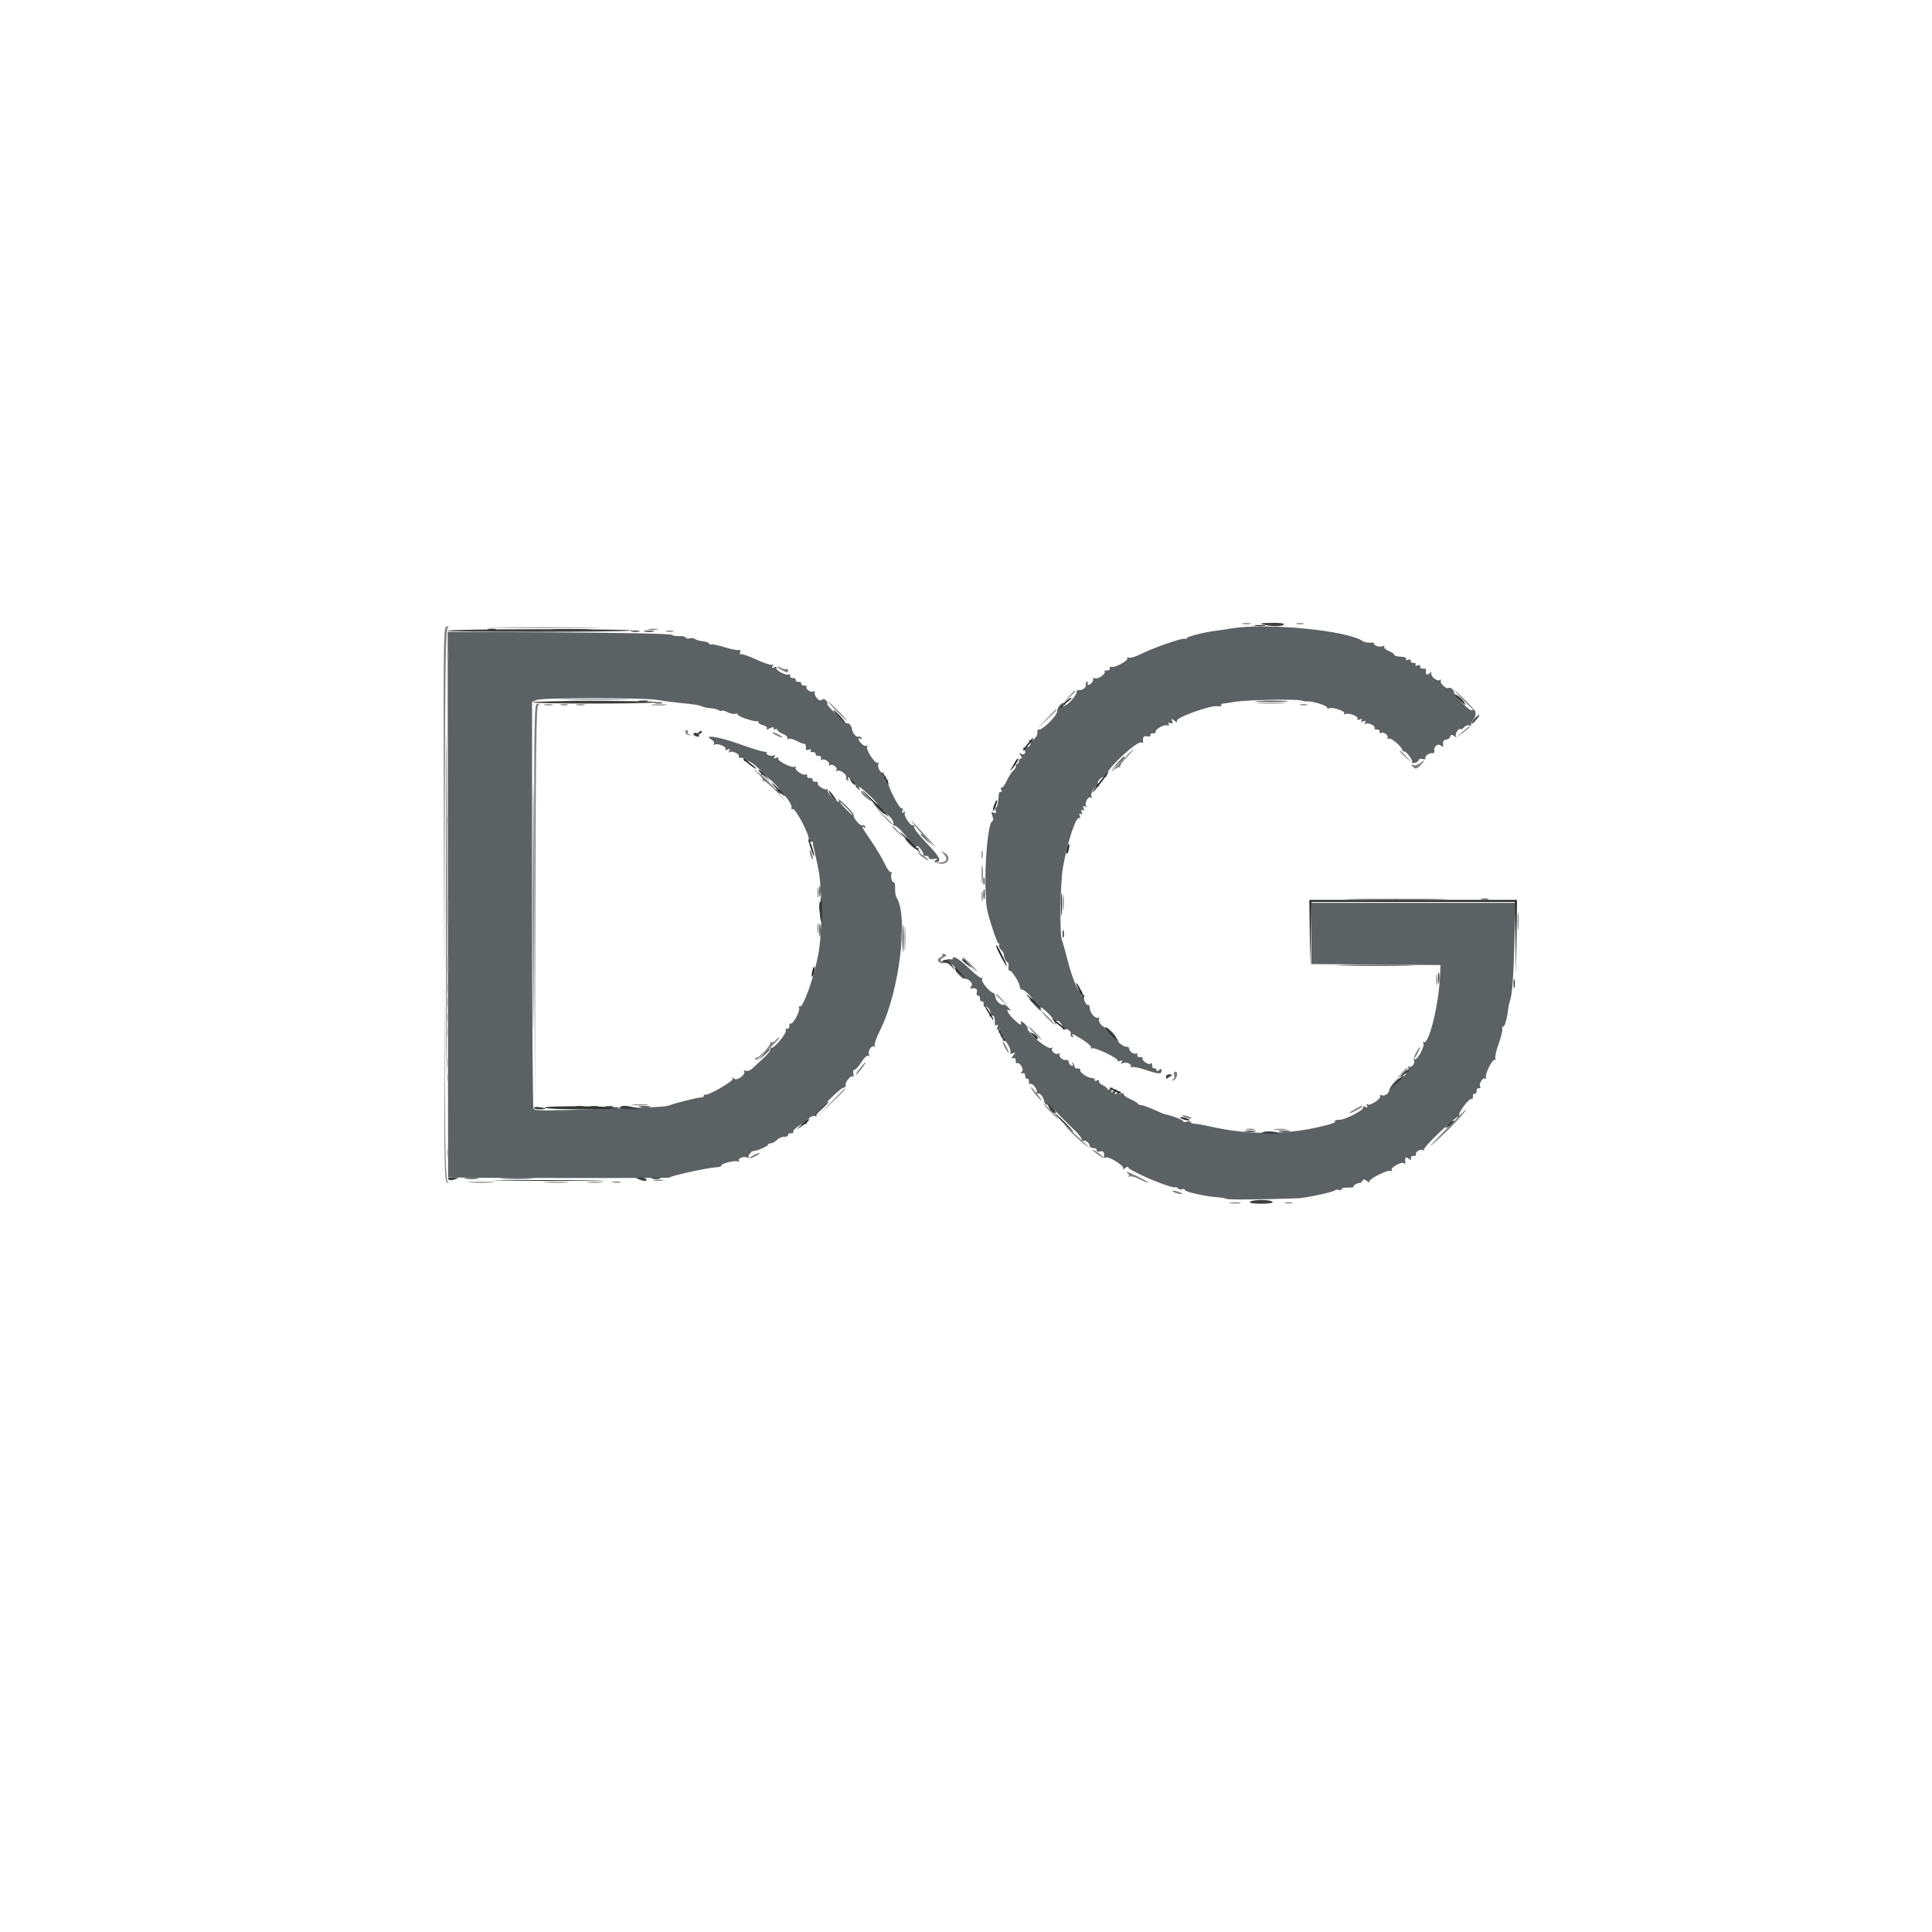 <svg id="svg" version="1.1" xmlns="http://www.w3.org/2000/svg" xmlns:xlink="http://www.w3.org/1999/xlink" width="400" height="400" viewBox="0, 0, 400,400"><g id="svgg"><path id="path0" d="M254.883 130.119 C 253.809 130.298,252.402 130.509,251.758 130.586 C 249.357 130.875,245.703 131.808,245.703 132.132 C 245.703 132.317,245.543 132.369,245.348 132.248 C 244.915 131.981,238.809 134.098,236.191 135.422 C 235.149 135.950,234.041 136.284,233.729 136.164 C 233.418 136.044,233.266 136.113,233.392 136.318 C 233.676 136.778,230.588 138.401,230.055 138.072 C 229.842 137.940,229.716 138.065,229.775 138.350 C 229.835 138.636,229.579 138.843,229.203 138.814 C 228.830 138.784,228.601 138.885,228.695 139.037 C 228.999 139.529,227.293 140.689,226.635 140.437 C 226.286 140.303,226.125 140.318,226.278 140.471 C 226.596 140.789,225.868 141.797,225.320 141.797 C 225.119 141.797,225.079 141.594,225.233 141.346 C 225.407 141.064,225.340 141.001,225.054 141.178 C 224.802 141.333,224.685 141.604,224.794 141.780 C 225.064 142.216,224.034 143.022,223.381 142.885 C 223.090 142.824,222.883 142.956,222.921 143.178 C 223.057 143.963,220.470 146.664,220.122 146.101 C 219.895 145.734,219.950 145.675,220.313 145.898 C 220.661 146.114,220.730 146.062,220.529 145.738 C 220.110 145.059,218.937 146.188,218.857 147.348 C 218.794 148.275,215.815 151.183,215.064 151.050 C 214.835 151.010,214.704 151.300,214.771 151.696 C 214.908 152.497,213.707 153.579,213.090 153.211 C 212.873 153.081,212.920 153.252,213.194 153.590 C 213.697 154.212,212.889 154.948,211.946 154.727 C 211.748 154.681,211.801 154.901,212.062 155.217 C 212.620 155.889,212.006 156.469,211.230 156.003 C 210.899 155.803,210.914 155.921,211.278 156.370 C 211.628 156.801,211.662 157.031,211.376 157.031 C 211.135 157.031,210.938 157.295,210.938 157.617 C 210.938 157.939,210.751 158.203,210.524 158.203 C 210.296 158.203,210.204 158.355,210.319 158.542 C 210.434 158.728,210.205 159.172,209.811 159.530 C 209.416 159.887,208.780 160.873,208.398 161.720 C 208.016 162.567,207.554 163.168,207.372 163.055 C 207.189 162.942,207.156 163.152,207.297 163.520 C 207.440 163.891,207.394 164.091,207.195 163.969 C 206.998 163.846,206.810 164.125,206.779 164.588 C 206.660 166.341,206.465 167.188,206.179 167.188 C 206.017 167.188,205.997 167.482,206.135 167.841 C 206.323 168.332,206.226 168.434,205.749 168.251 C 205.217 168.046,205.170 168.160,205.466 168.938 C 205.679 169.497,205.678 169.919,205.464 169.994 C 204.361 170.377,203.569 182.514,204.296 187.891 C 204.513 189.496,206.416 195.313,206.724 195.313 C 206.918 195.313,206.977 195.474,206.855 195.672 C 206.733 195.869,206.905 196.302,207.237 196.634 C 207.569 196.966,207.836 197.376,207.831 197.545 C 207.811 198.198,208.271 199.219,208.586 199.219 C 208.767 199.219,208.868 199.653,208.810 200.184 C 208.751 200.716,208.840 201.066,209.006 200.963 C 209.377 200.734,211.133 203.485,211.133 204.297 C 211.134 204.619,211.343 204.883,211.599 204.883 C 212.066 204.883,213.672 206.402,213.672 206.843 C 213.672 206.972,213.452 206.953,213.184 206.800 C 212.915 206.648,213.301 207.165,214.041 207.949 C 215.365 209.351,215.905 209.754,215.430 208.984 C 215.297 208.770,215.340 208.594,215.525 208.594 C 215.960 208.594,218.328 211.031,218.309 211.458 C 218.301 211.637,218.425 211.901,218.585 212.044 C 218.745 212.188,218.749 212.085,218.594 211.816 C 218.424 211.521,218.537 211.328,218.880 211.328 C 219.436 211.328,220.116 212.379,219.974 213.017 C 219.935 213.194,220.090 213.223,220.320 213.081 C 220.815 212.775,221.954 213.619,221.669 214.080 C 221.560 214.255,221.677 214.526,221.929 214.682 C 222.215 214.858,222.282 214.795,222.108 214.513 C 221.680 213.822,222.046 213.958,224.183 215.287 C 225.267 215.960,226.042 216.691,225.907 216.910 C 225.771 217.130,225.852 217.190,226.087 217.044 C 226.608 216.723,231.675 219.159,231.403 219.600 C 231.297 219.772,231.511 219.797,231.880 219.656 C 232.371 219.467,232.464 219.537,232.230 219.916 C 232.017 220.262,232.061 220.340,232.365 220.152 C 233.004 219.758,234.441 220.280,234.125 220.792 C 233.974 221.037,234.045 221.102,234.295 220.948 C 234.532 220.801,235.784 221.038,237.077 221.474 C 239.880 222.418,240.495 222.456,240.495 221.686 C 240.495 221.247,240.368 221.211,239.974 221.538 C 239.593 221.855,239.453 221.853,239.453 221.532 C 239.453 221.291,239.233 221.138,238.965 221.191 C 238.696 221.245,238.502 220.975,238.533 220.592 C 238.571 220.125,238.442 220.008,238.142 220.236 C 237.696 220.577,236.195 219.404,236.582 219.017 C 236.686 218.913,236.451 218.854,236.061 218.887 C 235.658 218.920,235.398 218.722,235.459 218.428 C 235.518 218.143,235.422 218.000,235.245 218.109 C 234.793 218.389,233.793 217.707,233.771 217.104 C 233.762 216.828,233.518 216.654,233.230 216.717 C 232.635 216.848,230.794 215.266,231.053 214.847 C 231.146 214.696,230.701 214.073,230.064 213.463 C 229.427 212.853,228.906 212.502,228.906 212.683 C 228.906 212.864,228.548 212.688,228.111 212.292 C 227.674 211.897,227.408 211.333,227.521 211.040 C 227.633 210.746,227.594 210.588,227.433 210.687 C 226.881 211.028,225.702 209.818,225.644 208.852 C 225.612 208.322,225.463 207.963,225.313 208.056 C 224.892 208.316,224.147 206.683,224.456 206.182 C 224.637 205.890,224.554 205.848,224.213 206.058 C 223.834 206.293,223.764 206.199,223.953 205.708 C 224.109 205.301,224.054 205.134,223.814 205.282 C 223.271 205.618,221.985 202.573,220.954 198.507 C 220.482 196.643,220.000 194.941,219.884 194.727 C 219.349 193.738,219.494 182.853,220.086 179.492 C 221.007 174.276,222.792 168.937,223.474 169.359 C 223.664 169.476,223.703 169.270,223.562 168.902 C 223.389 168.450,223.452 168.322,223.757 168.511 C 224.062 168.699,224.126 168.572,223.953 168.120 C 223.779 167.669,223.843 167.541,224.148 167.730 C 224.453 167.918,224.517 167.791,224.343 167.339 C 224.155 166.848,224.225 166.754,224.603 166.988 C 224.944 167.199,225.027 167.157,224.847 166.865 C 224.471 166.258,225.327 164.758,225.861 165.088 C 226.127 165.253,226.182 165.176,226.003 164.887 C 225.604 164.241,226.862 162.400,227.459 162.758 C 227.772 162.946,227.758 162.829,227.416 162.407 C 226.928 161.805,228.107 160.606,228.958 160.839 C 229.094 160.876,229.182 160.673,229.153 160.388 C 229.039 159.246,235.539 153.223,236.346 153.722 C 236.562 153.855,236.713 153.819,236.682 153.642 C 236.512 152.663,236.779 152.268,237.487 152.453 C 237.942 152.572,238.220 152.472,238.170 152.206 C 238.124 151.960,238.392 151.782,238.765 151.811 C 239.139 151.841,239.360 151.728,239.257 151.561 C 238.970 151.097,241.001 149.911,241.653 150.161 C 242.022 150.303,242.128 150.219,241.948 149.929 C 241.763 149.630,241.882 149.558,242.299 149.718 C 242.771 149.900,242.867 149.794,242.680 149.297 C 242.461 148.710,242.511 148.697,243.113 149.187 C 243.668 149.639,243.772 149.644,243.674 149.212 C 243.522 148.537,250.533 146.017,252.030 146.208 C 252.610 146.282,252.995 146.199,252.886 146.023 C 252.777 145.847,252.830 145.702,253.004 145.701 C 253.178 145.700,254.375 145.524,255.664 145.310 C 258.271 144.877,268.614 144.686,269.531 145.053 C 269.854 145.182,270.381 145.258,270.703 145.222 C 271.701 145.109,275.002 146.165,274.780 146.525 C 274.664 146.713,274.834 146.764,275.159 146.640 C 275.932 146.343,278.587 147.224,278.304 147.683 C 278.183 147.878,278.327 147.945,278.623 147.831 C 279.372 147.544,281.350 148.350,281.058 148.823 C 280.916 149.053,281.090 149.106,281.489 148.953 C 281.941 148.779,282.068 148.843,281.880 149.148 C 281.691 149.453,281.819 149.517,282.270 149.343 C 282.761 149.155,282.855 149.225,282.621 149.603 C 282.410 149.944,282.452 150.027,282.744 149.847 C 283.282 149.514,284.869 150.298,284.585 150.757 C 284.474 150.937,284.689 151.060,285.063 151.030 C 285.439 151.000,285.694 151.208,285.635 151.494 C 285.576 151.778,285.715 151.895,285.945 151.753 C 286.454 151.439,287.575 152.297,287.280 152.774 C 287.164 152.962,287.304 153.026,287.592 152.915 C 288.082 152.727,290.238 154.606,290.370 155.335 C 290.403 155.516,290.551 155.623,290.700 155.574 C 291.096 155.442,292.601 157.459,292.377 157.822 C 292.272 157.992,292.538 158.038,292.968 157.926 C 293.398 157.813,293.750 157.546,293.750 157.331 C 293.750 157.116,294.102 157.032,294.532 157.145 C 294.962 157.257,295.227 157.210,295.122 157.039 C 294.857 156.610,295.895 155.808,296.541 155.943 C 296.832 156.005,297.020 155.816,296.959 155.525 C 296.765 154.605,297.673 153.825,298.316 154.358 C 298.622 154.612,298.841 154.658,298.804 154.461 C 298.642 153.611,298.869 153.125,299.426 153.125 C 299.755 153.125,300.127 152.857,300.253 152.529 C 300.440 152.043,300.600 152.023,301.120 152.419 C 301.471 152.686,301.632 152.755,301.479 152.572 C 301.122 152.150,301.883 150.692,302.319 150.961 C 302.499 151.072,302.870 150.894,303.143 150.564 C 303.417 150.234,303.915 150.070,304.250 150.198 C 304.585 150.327,304.738 150.311,304.591 150.164 C 304.443 150.016,304.669 149.455,305.093 148.916 C 305.838 147.969,305.520 146.556,304.679 147.075 C 304.340 147.285,301.086 144.033,301.098 143.496 C 301.111 142.916,300.316 142.187,299.931 142.425 C 299.426 142.738,298.004 141.401,298.312 140.903 C 298.457 140.667,298.364 140.624,298.083 140.798 C 297.481 141.170,296.021 139.892,296.373 139.303 C 296.517 139.063,296.337 139.108,295.973 139.403 C 295.327 139.927,295.116 139.698,295.251 138.620 C 295.268 138.484,294.981 138.396,294.614 138.425 C 294.246 138.453,293.987 138.263,294.038 138.002 C 294.096 137.710,293.884 137.623,293.486 137.776 C 293.085 137.930,292.937 137.867,293.096 137.610 C 293.241 137.376,293.058 137.221,292.672 137.251 C 292.298 137.281,292.034 137.091,292.085 136.830 C 292.142 136.538,291.931 136.451,291.533 136.604 C 291.166 136.744,290.987 136.690,291.118 136.478 C 291.245 136.273,291.010 136.071,290.596 136.031 C 288.944 135.867,288.672 135.796,288.672 135.529 C 288.672 135.376,288.147 135.034,287.505 134.768 C 286.863 134.502,286.451 134.102,286.589 133.879 C 286.735 133.642,286.650 133.590,286.385 133.754 C 285.852 134.083,284.284 133.666,284.534 133.261 C 284.628 133.109,284.236 133.010,283.661 133.042 C 283.087 133.073,282.441 132.965,282.227 132.801 C 279.268 130.547,262.285 128.881,254.883 130.119 M92.728 187.282 L 92.773 243.750 93.750 243.776 C 99.006 243.914,139.071 243.948,138.668 243.814 C 138.081 243.618,146.332 241.783,148.301 241.671 C 148.978 241.633,149.456 241.478,149.363 241.327 C 149.121 240.931,152.277 240.147,152.804 240.473 C 153.064 240.633,153.138 240.572,152.984 240.323 C 152.668 239.811,154.106 239.289,154.744 239.684 C 154.994 239.838,155.102 239.805,154.984 239.611 C 154.777 239.271,155.622 238.233,156.055 238.295 C 156.549 238.367,158.984 237.316,158.984 237.031 C 158.984 236.859,159.248 236.719,159.570 236.719 C 159.893 236.719,160.477 236.398,160.870 236.005 C 161.263 235.612,161.956 235.319,162.410 235.352 C 162.865 235.386,163.203 235.223,163.161 234.992 C 163.120 234.760,163.392 234.594,163.765 234.624 C 164.139 234.653,164.357 234.535,164.249 234.361 C 163.956 233.886,166.331 232.329,166.855 232.653 C 167.115 232.814,167.203 232.764,167.062 232.534 C 166.716 231.975,168.204 230.717,168.786 231.077 C 169.065 231.249,169.161 231.208,169.017 230.976 C 168.733 230.515,173.920 225.204,174.681 225.178 C 174.964 225.168,175.144 224.926,175.081 224.640 C 174.946 224.021,176.146 222.594,176.578 222.861 C 176.744 222.964,176.788 222.696,176.676 222.266 C 176.562 221.833,176.664 221.484,176.903 221.484 C 177.140 221.484,177.782 220.775,178.329 219.907 C 178.915 218.979,179.505 218.442,179.762 218.601 C 180.025 218.763,180.090 218.694,179.925 218.428 C 179.549 217.820,180.405 216.321,180.939 216.651 C 181.194 216.808,181.261 216.739,181.102 216.483 C 180.954 216.244,181.443 214.837,182.188 213.357 C 186.220 205.352,188.158 189.508,185.567 185.742 C 185.419 185.527,185.310 184.709,185.325 183.924 C 185.340 183.139,185.232 182.570,185.087 182.660 C 184.690 182.905,184.281 181.327,184.605 180.803 C 184.765 180.545,184.717 180.453,184.496 180.590 C 184.281 180.722,183.682 179.927,183.166 178.822 C 182.649 177.717,181.392 175.600,180.371 174.118 C 178.439 171.310,178.212 170.860,178.967 171.326 C 179.248 171.500,179.311 171.433,179.135 171.148 C 178.979 170.896,178.703 170.783,178.520 170.896 C 178.128 171.138,176.493 169.178,176.746 168.769 C 176.841 168.615,176.110 167.713,175.122 166.764 C 174.133 165.815,173.448 165.259,173.599 165.527 C 174.095 166.408,173.215 166.039,172.138 164.914 C 171.558 164.309,171.217 163.665,171.381 163.485 C 171.545 163.304,171.489 163.265,171.255 163.398 C 170.740 163.691,169.047 162.577,169.325 162.127 C 169.434 161.951,169.217 161.831,168.843 161.861 C 168.470 161.890,168.201 161.715,168.246 161.472 C 168.292 161.228,168.028 161.053,167.660 161.081 C 167.293 161.110,167.040 160.900,167.100 160.615 C 167.159 160.331,167.032 160.206,166.818 160.339 C 166.274 160.675,164.404 159.380,164.712 158.881 C 164.856 158.648,164.777 158.589,164.527 158.743 C 163.959 159.095,160.838 157.508,161.139 157.021 C 161.271 156.808,161.082 156.760,160.698 156.907 C 160.208 157.095,160.114 157.025,160.348 156.647 C 160.551 156.318,160.516 156.223,160.252 156.386 C 159.771 156.683,158.522 156.291,158.754 155.916 C 158.840 155.777,158.531 155.637,158.068 155.603 C 157.605 155.569,155.221 154.819,152.770 153.936 C 148.751 152.488,145.287 152.010,147.406 153.196 C 147.767 153.398,147.945 153.756,147.799 153.991 C 147.649 154.235,147.715 154.307,147.954 154.159 C 148.534 153.801,150.492 154.598,150.199 155.073 C 150.056 155.303,150.231 155.356,150.630 155.203 C 151.121 155.014,151.214 155.084,150.980 155.463 C 150.770 155.804,150.812 155.887,151.103 155.706 C 151.642 155.374,153.228 156.157,152.945 156.616 C 152.834 156.796,153.049 156.919,153.422 156.889 C 153.796 156.860,154.060 157.049,154.009 157.310 C 153.957 157.572,154.160 157.691,154.460 157.575 C 154.956 157.385,155.798 157.904,157.274 159.309 C 157.574 159.595,157.703 160.017,157.560 160.248 C 157.417 160.480,157.483 160.555,157.708 160.416 C 157.931 160.278,158.837 160.826,159.721 161.634 C 161.248 163.030,161.888 164.055,160.840 163.425 C 160.504 163.223,160.518 163.336,160.884 163.788 C 161.177 164.149,161.553 164.360,161.720 164.257 C 162.158 163.986,164.152 166.727,163.860 167.199 C 163.724 167.418,163.835 167.549,164.104 167.490 C 164.734 167.352,167.686 172.982,167.453 173.876 C 167.331 174.339,167.451 174.484,167.834 174.337 C 168.140 174.219,168.363 174.276,168.329 174.464 C 168.295 174.651,168.301 174.893,168.343 175.000 C 168.385 175.107,168.474 175.459,168.542 175.781 C 168.610 176.104,168.971 177.773,169.345 179.492 C 170.269 183.736,170.299 193.100,169.405 197.684 C 168.425 202.701,166.244 208.781,165.572 208.366 C 165.391 208.254,165.338 208.410,165.454 208.712 C 165.702 209.358,164.129 212.197,163.678 211.918 C 163.508 211.813,163.394 212.033,163.423 212.407 C 163.453 212.782,163.245 213.038,162.959 212.979 C 162.675 212.920,162.554 213.052,162.691 213.274 C 163.025 213.814,160.179 217.247,159.661 216.928 C 159.433 216.787,159.370 216.864,159.518 217.104 C 159.664 217.339,159.045 218.201,158.143 219.019 C 157.241 219.838,156.169 220.829,155.760 221.222 C 155.329 221.636,154.749 221.832,154.376 221.689 C 154.023 221.554,153.863 221.571,154.019 221.728 C 154.602 222.311,152.662 223.863,152.010 223.335 C 151.554 222.966,151.480 222.964,151.698 223.327 C 151.970 223.779,146.718 226.830,145.996 226.640 C 145.835 226.597,145.703 226.719,145.703 226.910 C 145.703 227.101,145.483 227.233,145.215 227.203 C 144.759 227.152,139.977 228.331,138.672 228.816 C 137.746 229.160,136.773 229.217,125.391 229.585 C 111.783 230.026,110.804 230.021,110.455 229.517 C 110.297 229.288,110.166 210.245,110.162 187.197 L 110.156 145.293 111.158 144.912 C 112.453 144.420,133.164 144.412,135.963 144.903 C 137.131 145.108,139.229 145.385,140.625 145.519 C 143.982 145.841,144.597 145.939,145.422 146.285 C 145.804 146.446,146.595 146.603,147.180 146.636 C 147.764 146.668,148.474 146.840,148.756 147.019 C 149.039 147.198,149.359 147.255,149.468 147.147 C 149.576 147.039,150.113 147.183,150.662 147.468 C 151.211 147.752,151.902 147.892,152.197 147.779 C 152.493 147.665,152.734 147.744,152.734 147.954 C 152.734 148.326,156.155 149.481,156.738 149.306 C 156.899 149.258,157.031 149.375,157.031 149.567 C 157.031 149.759,157.478 150.027,158.024 150.164 C 158.592 150.307,158.906 150.592,158.758 150.832 C 158.586 151.110,158.777 151.101,159.328 150.806 C 159.918 150.491,160.156 150.486,160.156 150.791 C 160.156 151.026,160.332 151.109,160.547 150.977 C 160.762 150.844,160.938 150.900,160.938 151.101 C 160.938 151.303,161.463 151.685,162.104 151.951 C 162.746 152.217,163.159 152.617,163.021 152.840 C 162.878 153.071,162.959 153.129,163.209 152.974 C 163.451 152.825,164.225 153.009,164.930 153.385 C 165.634 153.760,166.343 154.031,166.504 153.987 C 166.775 153.912,166.946 154.500,166.848 155.162 C 166.825 155.315,167.097 155.329,167.452 155.193 C 167.853 155.039,168.000 155.102,167.842 155.358 C 167.697 155.593,167.880 155.748,168.266 155.718 C 168.640 155.688,168.908 155.863,168.863 156.106 C 168.818 156.350,169.081 156.525,169.449 156.497 C 169.855 156.466,170.066 156.675,169.987 157.031 C 169.915 157.354,169.982 157.492,170.136 157.338 C 170.558 156.916,171.936 157.788,171.630 158.283 C 171.466 158.549,171.543 158.603,171.832 158.425 C 172.416 158.064,173.519 158.928,173.178 159.480 C 173.027 159.723,173.117 159.769,173.402 159.592 C 173.930 159.266,175.487 160.466,175.180 160.963 C 175.074 161.134,175.193 161.401,175.445 161.557 C 175.730 161.733,175.797 161.670,175.623 161.388 C 175.470 161.140,175.503 160.938,175.698 160.938 C 176.179 160.938,177.396 162.318,177.140 162.574 C 177.027 162.687,177.236 163.024,177.605 163.323 C 178.048 163.683,178.176 163.702,177.982 163.379 C 177.458 162.507,178.040 162.858,179.858 164.513 C 181.562 166.064,182.386 167.458,180.957 166.373 C 180.581 166.088,180.873 166.499,181.605 167.287 C 182.337 168.075,183.074 168.635,183.242 168.531 C 183.714 168.239,185.201 170.024,184.975 170.612 C 184.865 170.899,184.924 171.042,185.107 170.929 C 185.290 170.816,185.991 171.329,186.665 172.070 C 187.946 173.478,188.231 174.067,187.402 173.597 C 187.134 173.445,187.513 173.955,188.245 174.731 C 189.378 175.931,190.234 176.279,190.234 175.540 C 190.234 175.432,190.031 175.470,189.783 175.623 C 189.487 175.806,189.439 175.729,189.644 175.398 C 189.878 175.019,190.128 175.122,190.650 175.815 C 191.032 176.321,191.273 176.853,191.185 176.996 C 191.096 177.139,191.330 177.231,191.703 177.202 C 192.077 177.173,192.348 177.342,192.304 177.579 C 192.257 177.838,192.646 177.942,193.281 177.841 C 194.108 177.709,194.209 177.763,193.750 178.088 C 193.428 178.317,193.349 178.506,193.574 178.510 C 195.134 178.532,194.696 177.499,191.949 174.670 C 190.343 173.018,189.139 171.458,189.248 171.175 C 189.356 170.893,189.284 170.762,189.088 170.883 C 188.585 171.193,187.000 168.852,187.340 168.302 C 187.527 167.999,187.449 167.954,187.103 168.168 C 186.725 168.402,186.655 168.308,186.843 167.817 C 186.991 167.431,186.942 167.245,186.727 167.378 C 186.240 167.679,183.485 162.211,183.836 161.642 C 184.012 161.359,183.925 161.319,183.588 161.527 C 183.209 161.761,183.139 161.667,183.328 161.177 C 183.501 160.725,183.437 160.597,183.132 160.786 C 182.827 160.974,182.764 160.847,182.937 160.395 C 183.082 160.017,183.035 159.824,182.828 159.952 C 182.340 160.253,181.529 158.700,181.878 158.135 C 182.034 157.882,181.979 157.799,181.749 157.941 C 181.215 158.271,179.190 155.186,179.540 154.576 C 179.690 154.315,179.667 154.234,179.489 154.395 C 179.311 154.557,178.843 154.398,178.450 154.042 C 177.664 153.331,177.465 152.522,178.185 152.967 C 178.467 153.141,178.530 153.074,178.354 152.788 C 178.198 152.537,177.927 152.420,177.752 152.528 C 177.383 152.756,176.535 151.841,176.422 151.094 C 176.302 150.299,175.757 149.578,175.430 149.780 C 175.267 149.881,174.186 149.005,173.029 147.834 C 171.872 146.662,171.072 145.703,171.253 145.703 C 171.433 145.703,171.359 145.437,171.090 145.112 C 170.731 144.680,170.464 144.634,170.093 144.942 C 169.585 145.364,168.456 144.000,168.677 143.233 C 168.728 143.056,168.582 143.027,168.352 143.169 C 167.868 143.468,166.715 142.636,166.992 142.187 C 167.095 142.021,166.873 141.909,166.500 141.939 C 166.126 141.968,165.857 141.793,165.903 141.550 C 165.948 141.307,165.684 141.131,165.317 141.159 C 164.949 141.188,164.685 141.012,164.731 140.769 C 164.776 140.525,164.512 140.350,164.145 140.378 C 163.777 140.406,163.525 140.197,163.584 139.912 C 163.643 139.628,163.516 139.503,163.302 139.635 C 162.771 139.964,160.465 138.730,160.750 138.269 C 160.880 138.059,160.689 138.010,160.308 138.157 C 159.817 138.345,159.723 138.275,159.957 137.897 C 160.158 137.572,160.125 137.473,159.870 137.631 C 159.646 137.769,158.171 137.284,156.593 136.553 C 155.014 135.822,153.558 135.325,153.357 135.449 C 153.156 135.574,153.101 135.392,153.234 135.045 C 153.387 134.647,153.303 134.479,153.007 134.589 C 152.750 134.685,151.412 134.420,150.034 134.000 C 148.656 133.580,147.396 133.318,147.235 133.417 C 147.074 133.517,146.883 133.438,146.811 133.243 C 146.739 133.047,146.152 132.833,145.508 132.767 C 144.863 132.701,144.118 132.489,143.853 132.295 C 143.587 132.102,143.109 132.044,142.791 132.166 C 142.473 132.288,142.102 132.208,141.966 131.989 C 141.830 131.769,141.253 131.639,140.684 131.699 C 140.114 131.758,139.384 131.638,139.062 131.431 C 138.709 131.204,129.374 131.007,115.580 130.934 L 92.683 130.813 92.728 187.282 M175.391 167.383 C 176.119 168.135,176.628 168.750,176.520 168.750 C 176.413 168.750,175.729 168.135,175.000 167.383 C 174.271 166.631,173.763 166.016,173.870 166.016 C 173.978 166.016,174.662 166.631,175.391 167.383 M203.259 181.055 C 203.260 182.773,203.329 183.428,203.412 182.509 C 203.494 181.590,203.493 180.184,203.409 179.384 C 203.325 178.584,203.257 179.336,203.259 181.055 M306.738 186.207 C 307.114 186.305,307.729 186.305,308.105 186.207 C 308.481 186.109,308.174 186.028,307.422 186.028 C 306.670 186.028,306.362 186.109,306.738 186.207 M271.484 193.257 L 271.484 199.599 284.863 199.702 L 298.242 199.805 298.124 202.344 C 297.854 208.112,295.813 216.371,294.811 215.752 C 294.585 215.612,294.529 215.695,294.681 215.942 C 295.066 216.564,293.433 219.623,292.893 219.289 C 292.623 219.122,292.567 219.198,292.747 219.488 C 293.108 220.073,292.244 221.175,291.692 220.834 C 291.447 220.682,291.404 220.773,291.582 221.062 C 291.898 221.573,290.328 223.542,289.844 223.242 C 289.462 223.006,287.760 224.872,287.645 225.653 C 287.530 226.440,286.693 227.007,286.015 226.758 C 285.735 226.655,285.605 226.732,285.726 226.928 C 286.037 227.430,283.696 229.015,283.145 228.675 C 282.843 228.488,282.798 228.567,283.012 228.912 C 283.246 229.291,283.152 229.361,282.661 229.172 C 282.292 229.031,282.089 229.075,282.210 229.270 C 282.524 229.778,278.421 231.909,277.230 231.856 C 276.681 231.832,276.305 231.931,276.395 232.076 C 276.606 232.418,275.902 232.677,272.812 233.394 C 266.155 234.937,258.113 234.919,251.115 233.344 C 249.535 232.989,247.847 232.680,247.363 232.658 C 246.880 232.635,246.484 232.474,246.484 232.298 C 246.484 232.122,246.133 232.090,245.703 232.227 C 245.273 232.363,244.922 232.310,244.922 232.108 C 244.922 231.825,242.741 231.007,241.016 230.642 C 240.908 230.619,239.941 230.206,238.867 229.723 C 237.793 229.241,236.606 228.822,236.230 228.793 C 235.854 228.764,235.547 228.628,235.547 228.492 C 235.547 228.355,234.849 227.929,233.995 227.544 C 233.142 227.159,232.535 226.695,232.648 226.512 C 232.761 226.330,232.551 226.297,232.183 226.438 C 231.676 226.633,231.594 226.560,231.847 226.141 C 232.115 225.696,232.036 225.702,231.447 226.172 C 230.775 226.708,230.737 226.695,230.990 226.019 C 231.237 225.363,231.193 225.341,230.600 225.824 C 230.007 226.306,229.963 226.285,230.209 225.628 C 230.445 225.001,230.397 224.964,229.892 225.383 C 229.565 225.655,229.297 225.708,229.297 225.501 C 229.297 225.294,228.848 224.921,228.298 224.670 C 227.749 224.420,227.407 224.042,227.537 223.831 C 227.678 223.603,227.501 223.551,227.105 223.704 C 226.734 223.846,226.533 223.800,226.656 223.602 C 226.778 223.404,226.481 223.218,225.996 223.189 C 225.036 223.132,223.372 221.906,223.649 221.459 C 223.743 221.307,223.518 221.206,223.150 221.236 C 222.781 221.265,222.476 221.084,222.470 220.833 C 222.465 220.583,222.301 220.231,222.105 220.052 C 221.895 219.860,221.878 219.947,222.062 220.266 C 222.276 220.634,222.203 220.747,221.832 220.624 C 221.533 220.524,221.281 220.194,221.271 219.889 C 221.262 219.585,221.023 219.386,220.742 219.447 C 220.042 219.600,219.091 218.755,219.401 218.255 C 219.550 218.013,219.462 217.966,219.184 218.137 C 218.599 218.499,217.497 217.635,217.838 217.083 C 217.982 216.849,217.901 216.793,217.647 216.950 C 216.901 217.411,212.510 213.721,212.777 212.858 C 212.823 212.712,212.502 212.269,212.065 211.874 C 211.628 211.478,211.304 211.326,211.345 211.534 C 211.519 212.411,211.257 212.330,209.961 211.108 C 208.646 209.868,208.070 208.632,209.082 209.224 C 209.351 209.381,209.239 209.132,208.835 208.670 C 208.430 208.209,207.972 207.909,207.818 208.005 C 207.342 208.299,206.131 207.190,206.073 206.406 C 206.043 205.998,205.879 205.637,205.707 205.605 C 204.923 205.455,203.124 203.302,203.331 202.761 C 203.455 202.437,203.426 202.303,203.265 202.464 C 203.105 202.624,201.997 201.808,200.803 200.651 C 198.679 198.591,197.266 197.707,197.266 198.438 C 197.266 198.639,197.020 198.709,196.719 198.594 C 196.419 198.479,196.040 198.599,195.878 198.862 C 195.704 199.143,195.745 199.239,195.977 199.096 C 196.193 198.962,196.779 199.286,197.277 199.817 C 197.775 200.347,198.034 200.781,197.852 200.781 C 197.669 200.781,197.926 201.213,198.421 201.741 C 198.917 202.268,199.431 202.670,199.564 202.634 C 200.361 202.417,201.586 203.602,201.131 204.151 C 200.866 204.470,200.811 204.701,201.008 204.663 C 202.010 204.473,202.422 204.738,202.234 205.455 C 202.115 205.910,202.216 206.189,202.481 206.139 C 202.728 206.093,202.906 206.355,202.878 206.723 C 202.850 207.091,203.025 207.354,203.269 207.309 C 203.512 207.264,203.687 207.532,203.657 207.906 C 203.628 208.280,203.728 208.508,203.881 208.414 C 204.444 208.066,205.422 209.656,204.942 210.139 C 204.601 210.483,204.658 210.530,205.176 210.333 C 205.837 210.081,206.020 210.470,205.965 212.008 C 205.955 212.274,206.133 212.377,206.360 212.236 C 206.620 212.076,206.678 212.230,206.516 212.652 C 206.343 213.103,206.407 213.231,206.711 213.042 C 207.016 212.854,207.080 212.981,206.907 213.433 C 206.733 213.884,206.797 214.012,207.102 213.823 C 207.407 213.635,207.471 213.762,207.297 214.214 C 207.124 214.666,207.188 214.793,207.493 214.605 C 207.798 214.416,207.861 214.544,207.688 214.995 C 207.542 215.377,207.590 215.567,207.800 215.437 C 208.254 215.157,209.498 217.454,209.175 217.976 C 209.040 218.195,209.237 218.241,209.648 218.086 C 210.274 217.851,210.291 217.897,209.797 218.504 C 209.318 219.092,209.318 219.168,209.797 219.065 C 210.123 218.995,210.329 219.226,210.298 219.625 C 210.269 219.998,210.369 220.227,210.521 220.133 C 211.086 219.784,212.062 221.375,211.583 221.863 C 211.242 222.210,211.275 222.291,211.719 222.196 C 212.073 222.120,212.284 222.334,212.253 222.739 C 212.225 223.106,212.400 223.370,212.644 223.325 C 212.887 223.279,213.062 223.548,213.032 223.922 C 213.003 224.295,213.111 224.519,213.273 224.419 C 213.758 224.120,214.946 225.690,214.626 226.208 C 214.450 226.493,214.495 226.582,214.739 226.432 C 215.224 226.132,216.037 227.021,216.182 228.008 C 216.239 228.395,216.474 228.711,216.705 228.711 C 217.122 228.711,218.184 229.620,219.771 231.334 C 220.226 231.825,221.413 232.990,222.409 233.923 C 223.405 234.856,224.105 235.806,223.964 236.034 C 223.823 236.262,223.875 236.345,224.079 236.219 C 224.577 235.912,225.586 236.563,225.586 237.192 C 225.586 237.468,225.938 237.695,226.367 237.695 C 226.797 237.695,227.111 237.897,227.064 238.144 C 227.014 238.409,227.293 238.510,227.748 238.391 C 228.455 238.206,228.722 238.601,228.552 239.580 C 228.521 239.757,228.674 239.792,228.891 239.658 C 229.485 239.290,232.864 241.395,232.542 241.932 C 232.394 242.180,232.569 242.142,232.933 241.847 C 233.296 241.552,233.594 241.484,233.594 241.697 C 233.594 242.113,237.982 244.186,241.309 245.340 C 242.437 245.731,243.359 245.938,243.359 245.799 C 243.359 245.660,243.557 245.744,243.798 245.985 C 244.039 246.226,244.478 246.330,244.774 246.217 C 245.070 246.103,245.313 246.173,245.313 246.371 C 245.313 246.751,249.612 247.718,251.949 247.864 C 252.703 247.911,253.601 248.068,253.944 248.212 C 254.441 248.422,260.976 248.368,268.750 248.091 C 270.304 248.036,275.943 246.834,276.317 246.478 C 276.504 246.300,276.900 246.248,277.196 246.361 C 277.492 246.475,277.734 246.403,277.734 246.202 C 277.734 246.001,278.336 245.856,279.072 245.880 C 279.808 245.905,280.337 245.805,280.246 245.660 C 280.096 245.416,281.247 244.795,281.597 244.930 C 281.680 244.962,281.887 244.765,282.055 244.492 C 282.300 244.097,282.503 244.110,283.053 244.556 C 283.433 244.865,283.631 244.929,283.494 244.700 C 283.186 244.184,287.377 242.066,287.976 242.435 C 288.225 242.590,288.291 242.519,288.134 242.264 C 287.818 241.754,290.065 240.474,290.646 240.833 C 290.860 240.966,291.010 240.929,290.979 240.752 C 290.793 239.682,291.024 239.364,291.624 239.862 C 292.126 240.279,292.211 240.271,292.112 239.812 C 292.042 239.487,292.273 239.280,292.672 239.311 C 293.045 239.341,293.267 239.229,293.164 239.063 C 292.871 238.588,294.053 237.791,294.574 238.113 C 294.835 238.274,294.941 238.237,294.813 238.031 C 294.546 237.599,301.480 231.002,302.032 231.162 C 302.235 231.221,302.289 231.086,302.150 230.862 C 301.851 230.379,304.225 227.253,304.678 227.533 C 304.849 227.639,304.966 227.420,304.936 227.047 C 304.907 226.673,305.082 226.404,305.325 226.450 C 305.568 226.495,305.744 226.231,305.716 225.864 C 305.687 225.496,305.897 225.244,306.181 225.303 C 306.466 225.362,306.590 225.233,306.456 225.018 C 306.103 224.447,306.993 222.977,307.502 223.292 C 307.753 223.447,307.823 223.380,307.670 223.133 C 307.318 222.562,309.018 219.115,309.504 219.416 C 309.715 219.546,309.763 219.452,309.611 219.206 C 309.459 218.961,309.759 217.571,310.277 216.118 C 310.795 214.665,311.141 213.257,311.046 212.988 C 310.950 212.720,311.047 212.500,311.261 212.500 C 311.593 212.500,312.062 210.729,312.297 208.594 C 312.333 208.271,312.477 207.656,312.617 207.227 C 313.101 205.745,313.343 202.514,313.554 194.727 L 313.766 186.914 292.625 186.914 L 271.484 186.914 271.484 193.257 " stroke="none" fill="#5c6163" fill-rule="evenodd"></path><path id="path1" d="M92.378 186.914 C 92.378 218.281,92.424 231.171,92.480 215.558 C 92.537 199.945,92.537 174.281,92.480 158.527 C 92.424 142.773,92.378 155.547,92.378 186.914 M133.496 130.744 C 133.979 130.838,134.771 130.838,135.254 130.744 C 135.737 130.651,135.342 130.575,134.375 130.575 C 133.408 130.575,133.013 130.651,133.496 130.744 M220.093 145.801 L 218.945 147.070 220.311 145.898 C 221.061 145.254,221.750 144.683,221.840 144.629 C 221.931 144.575,221.833 144.531,221.623 144.531 C 221.412 144.531,220.724 145.103,220.093 145.801 M117.308 145.214 C 120.060 145.281,124.454 145.281,127.074 145.213 C 129.693 145.146,127.441 145.091,122.070 145.091 C 116.699 145.091,114.556 145.147,117.308 145.214 M260.449 145.212 C 262.007 145.286,264.556 145.286,266.113 145.212 C 267.671 145.138,266.396 145.077,263.281 145.077 C 260.166 145.077,258.892 145.138,260.449 145.212 M110.345 187.695 C 110.345 210.469,110.392 219.843,110.449 208.526 C 110.507 197.209,110.507 178.577,110.449 167.120 C 110.392 155.663,110.345 164.922,110.345 187.695 M213.227 153.418 C 212.103 154.775,211.627 155.469,211.820 155.469 C 211.928 155.469,212.486 154.854,213.059 154.102 C 214.124 152.706,214.253 152.179,213.227 153.418 M153.906 157.154 C 153.906 157.250,154.552 157.821,155.340 158.423 C 156.129 159.025,156.651 159.317,156.500 159.073 C 156.191 158.573,153.906 156.882,153.906 157.154 M210.305 157.520 C 208.961 159.801,208.873 159.996,209.558 159.180 C 210.351 158.234,211.035 157.031,210.779 157.031 C 210.677 157.031,210.463 157.251,210.305 157.520 M157.031 159.497 C 157.031 159.564,157.603 160.136,158.301 160.767 L 159.570 161.914 158.423 160.645 C 157.354 159.461,157.031 159.195,157.031 159.497 M228.016 161.426 C 226.725 163.034,225.646 164.693,226.427 163.867 C 227.324 162.920,229.721 159.766,229.544 159.766 C 229.437 159.766,228.749 160.513,228.016 161.426 M160.938 163.477 C 161.666 164.229,162.351 164.844,162.458 164.844 C 162.565 164.844,162.057 164.229,161.328 163.477 C 160.599 162.725,159.915 162.109,159.808 162.109 C 159.700 162.109,160.209 162.725,160.938 163.477 M181.055 166.406 C 182.547 167.910,183.856 169.141,183.963 169.141 C 184.071 169.141,182.938 167.910,181.445 166.406 C 179.953 164.902,178.644 163.672,178.537 163.672 C 178.429 163.672,179.562 164.902,181.055 166.406 M205.839 166.656 C 205.623 167.223,205.519 167.759,205.608 167.848 C 205.697 167.936,205.956 167.472,206.185 166.817 C 206.692 165.360,206.386 165.217,205.839 166.656 M188.281 174.414 C 189.448 175.596,190.491 176.563,190.598 176.563 C 190.706 176.563,189.839 175.596,188.672 174.414 C 187.505 173.232,186.462 172.266,186.355 172.266 C 186.247 172.266,187.114 173.232,188.281 174.414 M167.443 174.219 C 167.888 175.978,168.801 178.128,168.539 176.801 C 168.417 176.180,168.065 175.125,167.756 174.457 C 167.335 173.543,167.257 173.484,167.443 174.219 M220.926 175.614 C 220.783 176.186,220.740 176.730,220.833 176.822 C 220.925 176.914,221.117 176.521,221.261 175.949 C 221.405 175.376,221.447 174.832,221.355 174.740 C 221.263 174.648,221.070 175.041,220.926 175.614 M169.643 184.570 C 169.646 185.645,169.722 186.038,169.812 185.444 C 169.901 184.850,169.899 183.971,169.806 183.491 C 169.714 183.010,169.640 183.496,169.643 184.570 M203.622 185.156 C 203.622 186.123,203.698 186.519,203.791 186.035 C 203.884 185.552,203.884 184.761,203.791 184.277 C 203.698 183.794,203.622 184.189,203.622 185.156 M219.674 187.305 C 219.675 189.453,219.741 190.282,219.820 189.147 C 219.899 188.012,219.898 186.254,219.818 185.241 C 219.738 184.228,219.673 185.156,219.674 187.305 M271.182 193.262 L 271.269 200.195 271.386 193.457 L 271.503 186.719 292.579 186.719 L 313.655 186.719 313.770 194.238 L 313.885 201.758 313.974 194.043 L 314.063 186.328 292.578 186.328 L 271.094 186.328 271.182 193.262 M186.868 194.336 C 186.869 196.914,186.932 197.918,187.008 196.567 C 187.085 195.216,187.084 193.106,187.007 191.879 C 186.930 190.652,186.867 191.758,186.868 194.336 M169.648 192.578 C 169.648 193.760,169.722 194.243,169.811 193.652 C 169.901 193.062,169.901 192.095,169.811 191.504 C 169.722 190.913,169.648 191.396,169.648 192.578 M220.013 193.359 C 220.013 194.111,220.093 194.419,220.191 194.043 C 220.289 193.667,220.289 193.052,220.191 192.676 C 220.093 192.300,220.013 192.607,220.013 193.359 M206.250 195.846 C 206.250 196.270,208.191 200.000,208.412 200.000 C 208.519 200.000,208.143 199.077,207.577 197.949 C 206.487 195.780,206.250 195.404,206.250 195.846 M278.223 199.902 C 281.821 199.966,287.710 199.966,291.309 199.902 C 294.907 199.837,291.963 199.784,284.766 199.784 C 277.568 199.784,274.624 199.837,278.223 199.902 M168.192 201.004 C 168.048 201.577,168.006 202.121,168.098 202.213 C 168.190 202.305,168.383 201.912,168.527 201.339 C 168.670 200.767,168.713 200.223,168.621 200.131 C 168.529 200.039,168.336 200.432,168.192 201.004 M197.656 200.513 C 197.656 200.580,198.228 201.151,198.926 201.782 L 200.195 202.930 199.048 201.660 C 197.979 200.477,197.656 200.211,197.656 200.513 M297.768 202.539 C 297.771 203.613,297.847 204.006,297.937 203.413 C 298.026 202.819,298.024 201.940,297.931 201.459 C 297.839 200.979,297.765 201.465,297.768 202.539 M313.380 203.711 C 313.384 204.570,313.464 204.876,313.558 204.390 C 313.651 203.904,313.647 203.201,313.550 202.827 C 313.452 202.454,313.375 202.852,313.380 203.711 M223.438 205.078 C 223.876 205.938,224.323 206.641,224.430 206.641 C 224.537 206.641,224.267 205.938,223.828 205.078 C 223.390 204.219,222.943 203.516,222.836 203.516 C 222.728 203.516,222.999 204.219,223.438 205.078 M213.867 207.422 C 214.706 208.281,215.481 208.984,215.588 208.984 C 215.696 208.984,215.097 208.281,214.258 207.422 C 213.419 206.562,212.644 205.859,212.537 205.859 C 212.429 205.859,213.028 206.562,213.867 207.422 M204.326 209.180 C 204.808 210.039,205.371 210.918,205.576 211.133 C 206.161 211.746,204.823 209.271,204.098 208.398 C 203.741 207.969,203.843 208.320,204.326 209.180 M217.934 211.069 C 218.505 211.780,220.703 213.454,220.703 213.178 C 220.703 213.092,219.956 212.428,219.043 211.702 C 218.130 210.976,217.631 210.692,217.934 211.069 M230.078 214.258 C 230.807 215.010,231.491 215.625,231.599 215.625 C 231.706 215.625,231.198 215.010,230.469 214.258 C 229.740 213.506,229.056 212.891,228.948 212.891 C 228.841 212.891,229.349 213.506,230.078 214.258 M289.041 224.121 L 287.695 225.586 289.160 224.240 C 290.524 222.987,290.805 222.656,290.506 222.656 C 290.441 222.656,289.782 223.315,289.041 224.121 M229.688 225.192 C 229.688 225.459,232.079 226.645,232.258 226.466 C 232.343 226.381,231.799 226.020,231.050 225.662 C 230.301 225.305,229.688 225.093,229.688 225.192 M169.708 229.785 L 168.164 231.445 169.824 229.901 C 171.368 228.465,171.664 228.125,171.368 228.125 C 171.305 228.125,170.557 228.872,169.708 229.785 M132.525 229.187 C 133.119 229.276,133.998 229.274,134.478 229.181 C 134.958 229.089,134.473 229.015,133.398 229.018 C 132.324 229.021,131.931 229.097,132.525 229.187 M220.117 232.422 C 221.175 233.496,222.129 234.375,222.236 234.375 C 222.344 234.375,221.566 233.496,220.508 232.422 C 219.450 231.348,218.496 230.469,218.389 230.469 C 218.281 230.469,219.059 231.348,220.117 232.422 M244.727 231.641 C 245.156 231.825,245.771 231.976,246.094 231.976 C 246.463 231.976,246.391 231.852,245.898 231.641 C 245.469 231.456,244.854 231.305,244.531 231.305 C 244.162 231.305,244.234 231.429,244.727 231.641 M166.016 232.860 C 164.654 234.054,164.654 234.055,165.906 233.222 C 166.598 232.762,167.267 232.218,167.394 232.013 C 167.771 231.403,167.458 231.595,166.016 232.860 M257.916 234.265 C 258.509 234.354,259.388 234.352,259.869 234.259 C 260.349 234.167,259.863 234.093,258.789 234.096 C 257.715 234.099,257.322 234.175,257.916 234.265 M264.947 234.265 C 265.541 234.354,266.419 234.352,266.900 234.259 C 267.380 234.167,266.895 234.093,265.820 234.096 C 264.746 234.099,264.353 234.175,264.947 234.265 M135.063 244.026 C 135.549 244.120,136.252 244.116,136.626 244.018 C 136.999 243.921,136.602 243.844,135.742 243.849 C 134.883 243.853,134.577 243.933,135.063 244.026 M104.226 244.433 C 109.451 244.495,117.889 244.495,122.976 244.433 C 128.064 244.372,123.789 244.321,113.477 244.321 C 103.164 244.321,99.001 244.372,104.226 244.433 " stroke="none" fill="#222223" fill-rule="evenodd"></path><path id="path2" d="M261.523 129.297 C 263.269 129.741,265.546 129.741,265.820 129.297 C 265.974 129.049,265.021 128.923,263.207 128.952 C 261.065 128.987,260.644 129.073,261.523 129.297 M92.578 130.566 C 92.578 130.923,129.514 130.886,130.785 130.527 C 131.281 130.388,122.887 130.273,112.132 130.273 C 101.377 130.273,92.578 130.405,92.578 130.566 M110.305 145.389 C 110.079 145.753,134.209 145.763,135.864 145.401 C 136.576 145.245,131.154 145.117,123.816 145.117 C 116.478 145.117,110.398 145.240,110.305 145.389 M305.334 148.761 C 304.978 149.154,304.688 149.620,304.688 149.798 C 304.688 149.975,305.039 149.714,305.469 149.219 C 305.898 148.723,306.250 148.257,306.250 148.182 C 306.250 147.890,305.953 148.078,305.334 148.761 M144.739 151.543 C 144.595 151.776,144.326 151.872,144.141 151.758 C 143.955 151.643,143.706 151.708,143.586 151.902 C 143.466 152.096,143.718 152.346,144.146 152.458 C 144.573 152.570,144.834 152.517,144.725 152.341 C 144.616 152.164,144.747 151.941,145.017 151.845 C 145.287 151.748,145.394 151.546,145.254 151.395 C 145.114 151.244,144.882 151.310,144.739 151.543 M231.229 158.105 L 229.883 159.570 231.348 158.224 C 232.711 156.971,232.992 156.641,232.694 156.641 C 232.629 156.641,231.969 157.300,231.229 158.105 M176.172 161.719 C 176.402 162.148,176.787 162.500,177.027 162.500 C 177.268 162.500,177.147 162.148,176.758 161.719 C 176.369 161.289,175.984 160.938,175.902 160.938 C 175.821 160.938,175.942 161.289,176.172 161.719 M171.840 164.388 C 172.051 164.781,172.533 165.353,172.913 165.657 C 173.402 166.050,173.344 165.842,172.712 164.941 C 171.747 163.566,171.221 163.232,171.840 164.388 M190.625 172.778 C 190.625 172.846,191.196 173.417,191.895 174.048 L 193.164 175.195 192.017 173.926 C 190.947 172.742,190.625 172.477,190.625 172.778 M169.897 186.426 C 169.883 186.694,169.815 187.500,169.744 188.217 C 169.674 188.934,169.760 189.989,169.936 190.561 C 170.164 191.306,170.249 190.797,170.234 188.770 C 170.217 186.403,169.982 184.767,169.897 186.426 M280.371 186.230 C 285.151 186.292,292.974 186.292,297.754 186.230 C 302.534 186.168,298.623 186.117,289.063 186.117 C 279.502 186.117,275.591 186.168,280.371 186.230 M195.299 198.844 C 194.757 199.188,194.876 199.281,195.983 199.380 C 196.244 199.404,196.737 199.773,197.078 200.200 C 197.692 200.968,197.695 200.967,197.309 200.163 C 196.712 198.922,195.959 198.427,195.299 198.844 M157.983 218.457 L 156.836 219.727 158.105 218.579 C 159.289 217.510,159.555 217.188,159.253 217.188 C 159.186 217.188,158.614 217.759,157.983 218.457 M290.393 222.326 L 289.648 223.168 290.723 222.476 C 291.830 221.764,292.040 221.484,291.467 221.484 C 291.285 221.484,290.802 221.863,290.393 222.326 M241.406 222.934 C 241.406 223.391,241.531 223.430,241.930 223.098 C 242.219 222.859,242.526 222.705,242.614 222.757 C 242.702 222.809,242.724 222.773,242.664 222.677 C 242.372 222.211,241.406 222.408,241.406 222.934 M110.547 229.365 C 110.547 229.542,111.074 229.688,111.719 229.688 C 112.363 229.688,112.891 229.620,112.891 229.537 C 112.891 229.453,112.363 229.308,111.719 229.214 C 111.074 229.119,110.547 229.187,110.547 229.365 M119.238 229.176 C 119.614 229.274,120.229 229.274,120.605 229.176 C 120.981 229.077,120.674 228.997,119.922 228.997 C 119.170 228.997,118.862 229.077,119.238 229.176 M122.363 229.176 C 122.739 229.274,123.354 229.274,123.730 229.176 C 124.106 229.077,123.799 228.997,123.047 228.997 C 122.295 228.997,121.987 229.077,122.363 229.176 M125.488 229.176 C 125.864 229.274,126.479 229.274,126.855 229.176 C 127.231 229.077,126.924 228.997,126.172 228.997 C 125.420 228.997,125.112 229.077,125.488 229.176 M128.320 229.297 C 128.168 229.543,128.989 229.671,130.543 229.643 C 132.889 229.600,132.932 229.582,131.445 229.274 C 129.311 228.833,128.604 228.838,128.320 229.297 M261.523 234.391 C 260.972 234.617,261.364 234.719,262.858 234.738 C 264.022 234.753,264.901 234.703,264.811 234.626 C 264.384 234.261,262.219 234.106,261.523 234.391 M92.824 244.153 C 93.091 244.419,93.546 244.427,94.172 244.177 C 95.060 243.822,95.036 243.798,93.770 243.775 C 92.845 243.758,92.548 243.876,92.824 244.153 M96.387 244.033 C 97.085 244.119,98.228 244.119,98.926 244.033 C 99.624 243.946,99.053 243.875,97.656 243.875 C 96.260 243.875,95.688 243.946,96.387 244.033 M104.199 244.040 C 105.757 244.114,108.306 244.114,109.863 244.040 C 111.421 243.966,110.146 243.905,107.031 243.905 C 103.916 243.905,102.642 243.966,104.199 244.040 M132.227 244.141 C 133.312 244.607,134.077 244.607,133.789 244.141 C 133.656 243.926,133.075 243.762,132.496 243.777 C 131.558 243.802,131.529 243.841,132.227 244.141 M258.789 248.828 C 258.637 249.074,259.509 249.219,261.133 249.219 C 262.757 249.219,263.628 249.074,263.477 248.828 C 263.344 248.613,262.289 248.438,261.133 248.438 C 259.977 248.438,258.922 248.613,258.789 248.828 " stroke="none" fill="#3e3e3f" fill-rule="evenodd"></path><path id="path3" d="M259.869 129.577 C 260.462 129.667,261.341 129.665,261.822 129.572 C 262.302 129.479,261.816 129.406,260.742 129.409 C 259.668 129.412,259.275 129.487,259.869 129.577 M101.079 130.354 C 101.565 130.448,102.268 130.444,102.641 130.347 C 103.015 130.249,102.617 130.172,101.758 130.177 C 100.898 130.181,100.593 130.261,101.079 130.354 M114.531 130.369 C 116.400 130.440,119.564 130.440,121.562 130.369 C 123.560 130.298,122.031 130.240,118.164 130.240 C 114.297 130.239,112.662 130.297,114.531 130.369 M130.766 130.745 C 131.252 130.838,131.955 130.835,132.329 130.737 C 132.702 130.639,132.305 130.563,131.445 130.567 C 130.586 130.572,130.280 130.652,130.766 130.745 M301.172 143.858 C 301.172 143.933,301.722 144.511,302.394 145.142 C 303.413 146.098,303.542 146.144,303.167 145.419 C 302.790 144.691,301.172 143.425,301.172 143.858 M132.324 145.198 C 132.808 145.291,133.599 145.291,134.082 145.198 C 134.565 145.104,134.170 145.028,133.203 145.028 C 132.236 145.028,131.841 145.104,132.324 145.198 M135.645 145.582 C 136.021 145.680,136.636 145.680,137.012 145.582 C 137.388 145.484,137.080 145.403,136.328 145.403 C 135.576 145.403,135.269 145.484,135.645 145.582 M173.416 148.218 C 174.157 148.983,174.829 149.609,174.911 149.609 C 175.249 149.609,173.195 147.299,172.656 147.073 C 172.334 146.938,172.676 147.453,173.416 148.218 M182.840 160.352 C 182.840 160.566,183.091 161.182,183.398 161.719 C 183.705 162.256,183.957 162.520,183.957 162.305 C 183.957 162.090,183.705 161.475,183.398 160.938 C 183.091 160.400,182.840 160.137,182.840 160.352 M203.606 182.422 C 203.606 183.174,203.687 183.481,203.785 183.105 C 203.883 182.729,203.883 182.114,203.785 181.738 C 203.687 181.362,203.606 181.670,203.606 182.422 M169.617 187.477 C 169.599 188.134,169.639 188.672,169.707 188.672 C 170.010 188.672,170.189 187.151,169.934 186.739 C 169.777 186.484,169.636 186.812,169.617 187.477 M199.231 198.730 C 199.238 198.892,199.721 199.361,200.305 199.773 L 201.367 200.523 200.420 199.480 C 199.425 198.384,199.211 198.249,199.231 198.730 M206.641 213.040 C 206.641 213.459,207.803 215.625,208.028 215.625 C 208.135 215.625,207.933 215.054,207.578 214.355 C 206.852 212.930,206.641 212.632,206.641 213.040 M213.830 214.396 C 214.657 215.327,214.844 215.412,214.844 214.857 C 214.844 214.650,214.448 214.273,213.965 214.019 C 213.091 213.561,213.090 213.563,213.830 214.396 M217.137 229.177 C 217.608 230.084,218.299 230.659,218.579 230.379 C 218.671 230.287,218.284 229.786,217.719 229.266 C 216.739 228.364,216.712 228.360,217.137 229.177 M112.721 229.339 C 112.981 229.759,128.002 229.813,128.259 229.395 C 128.358 229.233,124.854 229.077,120.472 229.046 C 115.886 229.014,112.597 229.138,112.721 229.339 M299.768 232.869 C 299.029 233.702,299.029 233.704,299.881 233.258 C 300.830 232.760,301.415 232.031,300.865 232.031 C 300.671 232.031,300.177 232.408,299.768 232.869 " stroke="none" fill="#343433" fill-rule="evenodd"></path><path id="path4" d="M257.329 129.183 C 257.815 129.276,258.518 129.272,258.891 129.175 C 259.265 129.077,258.867 129.000,258.008 129.005 C 257.148 129.009,256.843 129.089,257.329 129.183 M268.457 129.176 C 268.833 129.274,269.448 129.274,269.824 129.176 C 270.200 129.077,269.893 128.997,269.141 128.997 C 268.389 128.997,268.081 129.077,268.457 129.176 M91.892 165.723 L 91.988 201.758 92.090 166.037 C 92.170 138.058,92.297 130.250,92.678 130.008 C 93.023 129.789,92.966 129.698,92.480 129.693 C 91.834 129.688,91.802 131.626,91.892 165.723 M103.445 129.980 C 108.670 130.042,117.107 130.042,122.195 129.980 C 127.283 129.918,123.008 129.868,112.695 129.868 C 102.383 129.868,98.220 129.919,103.445 129.980 M134.277 130.354 C 134.761 130.447,135.552 130.447,136.035 130.354 C 136.519 130.261,136.123 130.185,135.156 130.185 C 134.189 130.185,133.794 130.261,134.277 130.354 M137.988 130.738 C 138.364 130.836,138.979 130.836,139.355 130.738 C 139.731 130.640,139.424 130.559,138.672 130.559 C 137.920 130.559,137.612 130.640,137.988 130.738 M92.677 135.742 C 92.681 136.602,92.761 136.907,92.854 136.421 C 92.948 135.935,92.944 135.232,92.847 134.859 C 92.749 134.485,92.672 134.883,92.677 135.742 M160.938 138.062 C 160.938 138.172,161.436 138.519,162.044 138.834 C 162.978 139.316,163.151 139.321,163.151 138.861 C 163.151 138.561,163.008 138.404,162.834 138.512 C 162.659 138.620,162.161 138.518,161.727 138.286 C 161.293 138.053,160.938 137.953,160.938 138.062 M221.264 144.238 L 220.117 145.508 221.387 144.361 C 222.085 143.729,222.656 143.158,222.656 143.091 C 222.656 142.789,222.334 143.055,221.264 144.238 M303.125 145.117 C 304.292 146.299,305.335 147.266,305.442 147.266 C 305.549 147.266,304.683 146.299,303.516 145.117 C 302.349 143.936,301.306 142.969,301.199 142.969 C 301.091 142.969,301.958 143.936,303.125 145.117 M117.505 144.824 C 120.794 144.889,126.068 144.889,129.223 144.823 C 132.379 144.758,129.688 144.704,123.242 144.704 C 116.797 144.704,114.215 144.758,117.505 144.824 M173.242 147.266 C 174.300 148.340,175.254 149.219,175.361 149.219 C 175.469 149.219,174.691 148.340,173.633 147.266 C 172.575 146.191,171.621 145.313,171.514 145.313 C 171.406 145.313,172.184 146.191,173.242 147.266 M260.661 145.603 C 262.120 145.678,264.405 145.677,265.739 145.601 C 267.073 145.525,265.879 145.464,263.086 145.464 C 260.293 145.465,259.202 145.527,260.661 145.603 M110.643 187.402 L 110.739 229.102 110.840 187.717 C 110.919 155.206,111.045 146.267,111.428 146.024 C 111.773 145.805,111.716 145.713,111.230 145.709 C 110.583 145.703,110.552 147.911,110.643 187.402 M112.798 145.979 C 113.283 146.073,113.987 146.069,114.360 145.972 C 114.733 145.874,114.336 145.797,113.477 145.802 C 112.617 145.806,112.312 145.886,112.798 145.979 M116.113 145.972 C 116.489 146.071,117.104 146.071,117.480 145.972 C 117.856 145.874,117.549 145.794,116.797 145.794 C 116.045 145.794,115.737 145.874,116.113 145.972 M119.438 145.979 C 119.924 146.073,120.627 146.069,121.001 145.972 C 121.374 145.874,120.977 145.797,120.117 145.802 C 119.258 145.806,118.952 145.886,119.438 145.979 M135.050 145.985 C 135.743 146.071,136.974 146.073,137.784 145.988 C 138.595 145.904,138.027 145.833,136.523 145.831 C 135.020 145.830,134.356 145.899,135.050 145.985 M269.238 145.972 C 269.614 146.071,270.229 146.071,270.605 145.972 C 270.981 145.874,270.674 145.794,269.922 145.794 C 269.170 145.794,268.862 145.874,269.238 145.972 M216.587 148.926 L 214.648 150.977 216.699 149.038 C 218.605 147.237,218.929 146.875,218.638 146.875 C 218.576 146.875,217.653 147.798,216.587 148.926 M302.720 151.591 L 301.367 152.791 302.832 151.740 C 304.127 150.811,304.548 150.391,304.184 150.391 C 304.123 150.391,303.463 150.931,302.720 151.591 M141.894 151.660 C 141.984 151.929,142.353 152.174,142.716 152.206 C 143.225 152.251,143.239 152.222,142.776 152.079 C 142.447 151.977,142.278 151.732,142.401 151.533 C 142.524 151.334,142.423 151.172,142.178 151.172 C 141.933 151.172,141.805 151.392,141.894 151.660 M160.547 152.148 C 161.084 152.455,161.699 152.707,161.914 152.707 C 162.129 152.707,161.865 152.455,161.328 152.148 C 160.791 151.841,160.176 151.590,159.961 151.590 C 159.746 151.590,160.010 151.841,160.547 152.148 M231.825 157.903 C 230.327 159.457,229.641 160.245,230.301 159.655 C 230.960 159.065,231.663 158.717,231.863 158.881 C 232.063 159.046,232.091 159.015,231.925 158.813 C 231.759 158.611,232.367 157.688,233.276 156.762 C 234.185 155.836,234.843 155.078,234.739 155.078 C 234.635 155.078,233.324 156.349,231.825 157.903 M289.844 155.591 C 289.844 155.658,290.415 156.229,291.113 156.861 L 292.383 158.008 291.236 156.738 C 290.166 155.555,289.844 155.289,289.844 155.591 M293.957 158.029 C 293.533 158.349,292.962 158.525,292.687 158.419 C 292.041 158.171,292.051 158.385,292.710 158.932 C 293.109 159.263,293.447 159.136,294.145 158.394 C 295.172 157.300,295.101 157.163,293.957 158.029 M156.902 160.087 C 157.583 160.733,158.037 161.364,157.911 161.490 C 157.785 161.616,157.913 161.719,158.195 161.719 C 158.478 161.719,159.664 162.729,160.832 163.965 L 162.956 166.211 160.964 163.830 C 159.869 162.521,158.228 160.879,157.319 160.182 C 155.705 158.945,155.694 158.943,156.902 160.087 M178.349 164.160 C 178.459 164.429,179.025 164.985,179.606 165.396 C 180.662 166.141,180.662 166.141,179.517 164.907 C 178.264 163.558,178.046 163.419,178.349 164.160 M182.796 168.848 C 184.415 170.572,184.766 170.882,184.766 170.589 C 184.766 170.526,183.931 169.691,182.910 168.734 L 181.055 166.992 182.796 168.848 M92.669 169.922 C 92.669 170.674,92.749 170.981,92.847 170.605 C 92.946 170.229,92.946 169.614,92.847 169.238 C 92.749 168.862,92.669 169.170,92.669 169.922 M189.355 170.898 C 190.019 171.758,191.495 173.340,192.635 174.414 C 194.313 175.995,194.193 175.809,192.007 173.438 C 188.314 169.431,187.957 169.090,189.355 170.898 M184.766 171.216 C 184.766 171.283,185.337 171.854,186.035 172.486 L 187.305 173.633 186.157 172.363 C 185.088 171.180,184.766 170.914,184.766 171.216 M167.633 176.172 C 167.633 176.494,167.784 177.109,167.969 177.539 C 168.180 178.031,168.304 178.104,168.304 177.734 C 168.304 177.412,168.153 176.797,167.969 176.367 C 167.757 175.875,167.633 175.803,167.633 176.172 M203.216 176.953 C 203.216 177.705,203.296 178.013,203.394 177.637 C 203.493 177.261,203.493 176.646,203.394 176.270 C 203.296 175.894,203.216 176.201,203.216 176.953 M190.202 176.704 C 190.722 177.345,192.188 178.314,192.188 178.017 C 192.188 177.942,191.616 177.463,190.918 176.952 C 190.132 176.377,189.860 176.282,190.202 176.704 M195.448 176.873 C 196.328 177.862,196.012 178.498,194.606 178.569 C 193.654 178.617,193.640 178.638,194.455 178.794 C 196.263 179.140,197.110 177.525,195.605 176.601 C 194.737 176.068,194.735 176.071,195.448 176.873 M169.247 184.766 C 169.247 185.732,169.323 186.128,169.416 185.645 C 169.509 185.161,169.509 184.370,169.416 183.887 C 169.323 183.403,169.247 183.799,169.247 184.766 M203.231 185.547 C 203.231 186.514,203.308 186.909,203.401 186.426 C 203.494 185.942,203.494 185.151,203.401 184.668 C 203.308 184.185,203.231 184.580,203.231 185.547 M92.727 188.867 C 92.728 191.445,92.791 192.449,92.868 191.098 C 92.944 189.747,92.944 187.637,92.866 186.410 C 92.789 185.184,92.726 186.289,92.727 188.867 M220.050 186.914 C 220.052 188.418,220.122 188.985,220.207 188.175 C 220.292 187.364,220.290 186.134,220.204 185.441 C 220.118 184.747,220.048 185.410,220.050 186.914 M284.277 187.011 C 289.487 187.073,298.013 187.073,303.223 187.011 C 308.433 186.950,304.170 186.900,293.750 186.900 C 283.330 186.900,279.067 186.950,284.277 187.011 M314.196 190.820 C 314.198 192.539,314.267 193.194,314.349 192.275 C 314.432 191.356,314.430 189.950,314.346 189.150 C 314.263 188.350,314.195 189.102,314.196 190.820 M187.255 194.336 C 187.256 196.699,187.321 197.616,187.398 196.372 C 187.476 195.129,187.476 193.196,187.397 192.076 C 187.318 190.955,187.255 191.973,187.255 194.336 M169.247 192.188 C 169.247 193.154,169.323 193.550,169.416 193.066 C 169.509 192.583,169.509 191.792,169.416 191.309 C 169.323 190.825,169.247 191.221,169.247 192.188 M186.435 194.141 C 186.435 195.107,186.511 195.503,186.604 195.020 C 186.697 194.536,186.697 193.745,186.604 193.262 C 186.511 192.778,186.435 193.174,186.435 194.141 M92.712 199.805 C 92.713 201.523,92.782 202.178,92.865 201.259 C 92.947 200.340,92.946 198.934,92.862 198.134 C 92.778 197.334,92.711 198.086,92.712 199.805 M195.095 197.620 C 195.212 197.810,195.045 198.066,194.724 198.189 C 193.938 198.491,193.987 199.077,194.824 199.395 C 195.375 199.605,195.412 199.559,195.016 199.160 C 194.620 198.761,194.686 198.578,195.355 198.220 C 196.083 197.830,196.105 197.744,195.533 197.525 C 195.175 197.387,194.977 197.430,195.095 197.620 M200.586 199.609 C 201.425 200.469,202.200 201.172,202.307 201.172 C 202.414 201.172,201.816 200.469,200.977 199.609 C 200.137 198.750,199.363 198.047,199.256 198.047 C 199.148 198.047,199.747 198.750,200.586 199.609 M297.377 202.930 C 297.380 204.004,297.456 204.397,297.546 203.803 C 297.636 203.209,297.633 202.331,297.541 201.850 C 297.448 201.370,297.374 201.855,297.377 202.930 M91.987 223.210 C 91.992 241.944,92.066 244.682,92.578 244.821 C 93.008 244.939,93.035 244.890,92.679 244.638 C 92.306 244.373,92.170 239.416,92.088 223.026 L 91.982 201.758 91.987 223.210 M92.677 204.492 C 92.681 205.352,92.761 205.657,92.854 205.171 C 92.948 204.685,92.944 203.982,92.847 203.609 C 92.749 203.235,92.672 203.633,92.677 204.492 M206.250 205.982 C 206.250 206.049,206.821 206.620,207.520 207.251 L 208.789 208.398 207.642 207.129 C 206.572 205.946,206.250 205.680,206.250 205.982 M92.677 207.617 C 92.681 208.477,92.761 208.782,92.854 208.296 C 92.948 207.810,92.944 207.107,92.847 206.734 C 92.749 206.360,92.672 206.758,92.677 207.617 M92.677 210.742 C 92.681 211.602,92.761 211.907,92.854 211.421 C 92.948 210.935,92.944 210.232,92.847 209.859 C 92.749 209.485,92.672 209.883,92.677 210.742 M216.797 210.742 C 217.526 211.494,218.210 212.109,218.317 212.109 C 218.425 212.109,217.916 211.494,217.188 210.742 C 216.459 209.990,215.774 209.375,215.667 209.375 C 215.560 209.375,216.068 209.990,216.797 210.742 M92.669 213.672 C 92.669 214.424,92.749 214.731,92.847 214.355 C 92.946 213.979,92.946 213.364,92.847 212.988 C 92.749 212.612,92.669 212.920,92.669 213.672 M214.063 213.867 C 214.791 214.619,215.476 215.234,215.583 215.234 C 215.690 215.234,215.182 214.619,214.453 213.867 C 213.724 213.115,213.040 212.500,212.933 212.500 C 212.825 212.500,213.334 213.115,214.063 213.867 M160.550 215.425 C 160.285 215.745,159.868 215.893,159.624 215.753 C 159.379 215.614,159.315 215.649,159.481 215.831 C 159.811 216.194,157.065 219.208,156.642 218.946 C 156.498 218.857,156.380 219.050,156.380 219.375 C 156.380 219.706,157.467 218.888,158.854 217.514 C 160.215 216.165,161.328 215.013,161.328 214.953 C 161.328 214.687,160.995 214.889,160.550 215.425 M208.008 216.797 C 208.341 217.441,208.702 217.969,208.809 217.969 C 208.917 217.969,208.732 217.441,208.398 216.797 C 208.065 216.152,207.705 215.625,207.597 215.625 C 207.490 215.625,207.675 216.152,208.008 216.797 M293.164 217.969 C 292.831 218.613,292.646 219.141,292.753 219.141 C 292.861 219.141,293.221 218.613,293.555 217.969 C 293.888 217.324,294.073 216.797,293.965 216.797 C 293.858 216.797,293.497 217.324,293.164 217.969 M92.677 220.117 C 92.681 220.977,92.761 221.282,92.854 220.796 C 92.948 220.310,92.944 219.607,92.847 219.234 C 92.749 218.860,92.672 219.258,92.677 220.117 M177.905 221.356 C 177.304 222.145,177.011 222.667,177.255 222.516 C 177.755 222.207,179.446 219.922,179.175 219.922 C 179.078 219.922,178.507 220.567,177.905 221.356 M290.014 222.363 L 288.867 223.633 290.137 222.486 C 290.835 221.854,291.406 221.283,291.406 221.216 C 291.406 220.914,291.084 221.180,290.014 222.363 M92.669 223.047 C 92.669 223.799,92.749 224.106,92.847 223.730 C 92.946 223.354,92.946 222.739,92.847 222.363 C 92.749 221.987,92.669 222.295,92.669 223.047 M243.077 222.636 C 243.195 223.088,243.052 223.468,242.724 223.572 C 242.405 223.674,242.463 223.723,242.863 223.687 C 243.630 223.618,244.090 221.875,243.341 221.875 C 243.074 221.875,242.962 222.198,243.077 222.636 M214.018 226.109 C 214.452 226.719,215.116 227.466,215.494 227.769 C 215.871 228.072,215.586 227.573,214.860 226.660 C 213.370 224.785,212.818 224.423,214.018 226.109 M172.060 228.223 L 169.336 231.055 172.168 228.331 C 174.798 225.801,175.178 225.391,174.892 225.391 C 174.832 225.391,173.558 226.665,172.060 228.223 M131.144 228.798 C 131.837 228.884,133.068 228.885,133.878 228.801 C 134.688 228.716,134.121 228.646,132.617 228.644 C 131.113 228.642,130.450 228.711,131.144 228.798 M217.383 230.078 C 218.222 230.938,218.996 231.641,219.104 231.641 C 219.211 231.641,218.613 230.938,217.773 230.078 C 216.934 229.219,216.160 228.516,216.052 228.516 C 215.945 228.516,216.544 229.219,217.383 230.078 M280.469 229.688 C 279.717 230.099,279.242 230.443,279.414 230.452 C 279.828 230.474,282.031 229.328,282.031 229.092 C 282.031 228.836,282.008 228.845,280.469 229.688 M115.144 229.971 C 115.846 230.058,116.900 230.056,117.487 229.967 C 118.074 229.877,117.500 229.806,116.211 229.809 C 114.922 229.811,114.442 229.884,115.144 229.971 M299.252 233.937 C 295.056 238.216,295.197 238.342,299.541 234.195 C 301.562 232.266,303.959 229.529,303.445 229.738 C 303.376 229.766,301.489 231.655,299.252 233.937 M245.117 231.250 C 245.547 231.435,246.162 231.586,246.484 231.586 C 246.854 231.586,246.781 231.462,246.289 231.250 C 245.859 231.065,245.244 230.914,244.922 230.914 C 244.553 230.914,244.625 231.038,245.117 231.250 M221.094 233.733 C 222.061 234.766,223.555 236.154,224.414 236.818 C 226.229 238.220,225.823 237.793,222.070 234.358 C 219.975 232.440,219.747 232.294,221.094 233.733 M258.110 233.870 C 258.596 233.963,259.299 233.960,259.673 233.862 C 260.046 233.764,259.648 233.688,258.789 233.692 C 257.930 233.697,257.624 233.777,258.110 233.870 M263.972 233.877 C 264.674 233.964,265.729 233.962,266.316 233.873 C 266.903 233.784,266.328 233.713,265.039 233.715 C 263.750 233.717,263.270 233.790,263.972 233.877 M92.669 238.672 C 92.669 239.424,92.749 239.731,92.847 239.355 C 92.946 238.979,92.946 238.364,92.847 237.988 C 92.749 237.612,92.669 237.920,92.669 238.672 M226.172 238.033 C 226.172 238.140,226.699 238.604,227.344 239.063 C 227.988 239.521,228.516 239.809,228.516 239.702 C 228.516 239.594,227.988 239.131,227.344 238.672 C 226.699 238.213,226.172 237.925,226.172 238.033 M155.859 239.258 C 155.322 239.565,155.059 239.816,155.273 239.816 C 155.488 239.816,156.104 239.565,156.641 239.258 C 157.178 238.951,157.441 238.700,157.227 238.700 C 157.012 238.700,156.396 238.951,155.859 239.258 M233.295 242.704 C 233.667 242.999,233.843 243.384,233.685 243.558 C 233.528 243.733,233.612 243.753,233.873 243.603 C 234.135 243.453,235.074 243.700,235.962 244.153 C 236.850 244.606,237.641 244.911,237.721 244.831 C 237.800 244.752,236.685 244.120,235.241 243.427 C 233.798 242.734,232.922 242.408,233.295 242.704 M135.449 244.416 C 135.933 244.509,136.724 244.509,137.207 244.416 C 137.690 244.323,137.295 244.247,136.328 244.247 C 135.361 244.247,134.966 244.323,135.449 244.416 M97.363 244.820 C 98.599 244.897,100.620 244.897,101.855 244.820 C 103.091 244.742,102.080 244.679,99.609 244.679 C 97.139 244.679,96.128 244.742,97.363 244.820 M113.003 244.820 C 114.246 244.898,116.179 244.897,117.299 244.819 C 118.420 244.740,117.402 244.676,115.039 244.677 C 112.676 244.678,111.759 244.743,113.003 244.820 M121.769 244.813 C 122.462 244.899,123.693 244.901,124.503 244.816 C 125.313 244.732,124.746 244.661,123.242 244.659 C 121.738 244.658,121.075 244.727,121.769 244.813 M126.860 244.808 C 127.346 244.901,128.049 244.897,128.423 244.800 C 128.796 244.702,128.398 244.625,127.539 244.630 C 126.680 244.634,126.374 244.714,126.860 244.808 M243.164 246.875 C 243.594 247.060,244.209 247.211,244.531 247.211 C 244.901 247.211,244.828 247.087,244.336 246.875 C 243.906 246.690,243.291 246.539,242.969 246.539 C 242.599 246.539,242.672 246.663,243.164 246.875 M254.791 249.108 C 255.384 249.198,256.263 249.196,256.744 249.103 C 257.224 249.010,256.738 248.937,255.664 248.940 C 254.590 248.943,254.197 249.019,254.791 249.108 M266.113 249.097 C 266.489 249.196,267.104 249.196,267.480 249.097 C 267.856 248.999,267.549 248.919,266.797 248.919 C 266.045 248.919,265.737 248.999,266.113 249.097 " stroke="none" fill="#7e7f7e" fill-rule="evenodd"></path></g></svg>